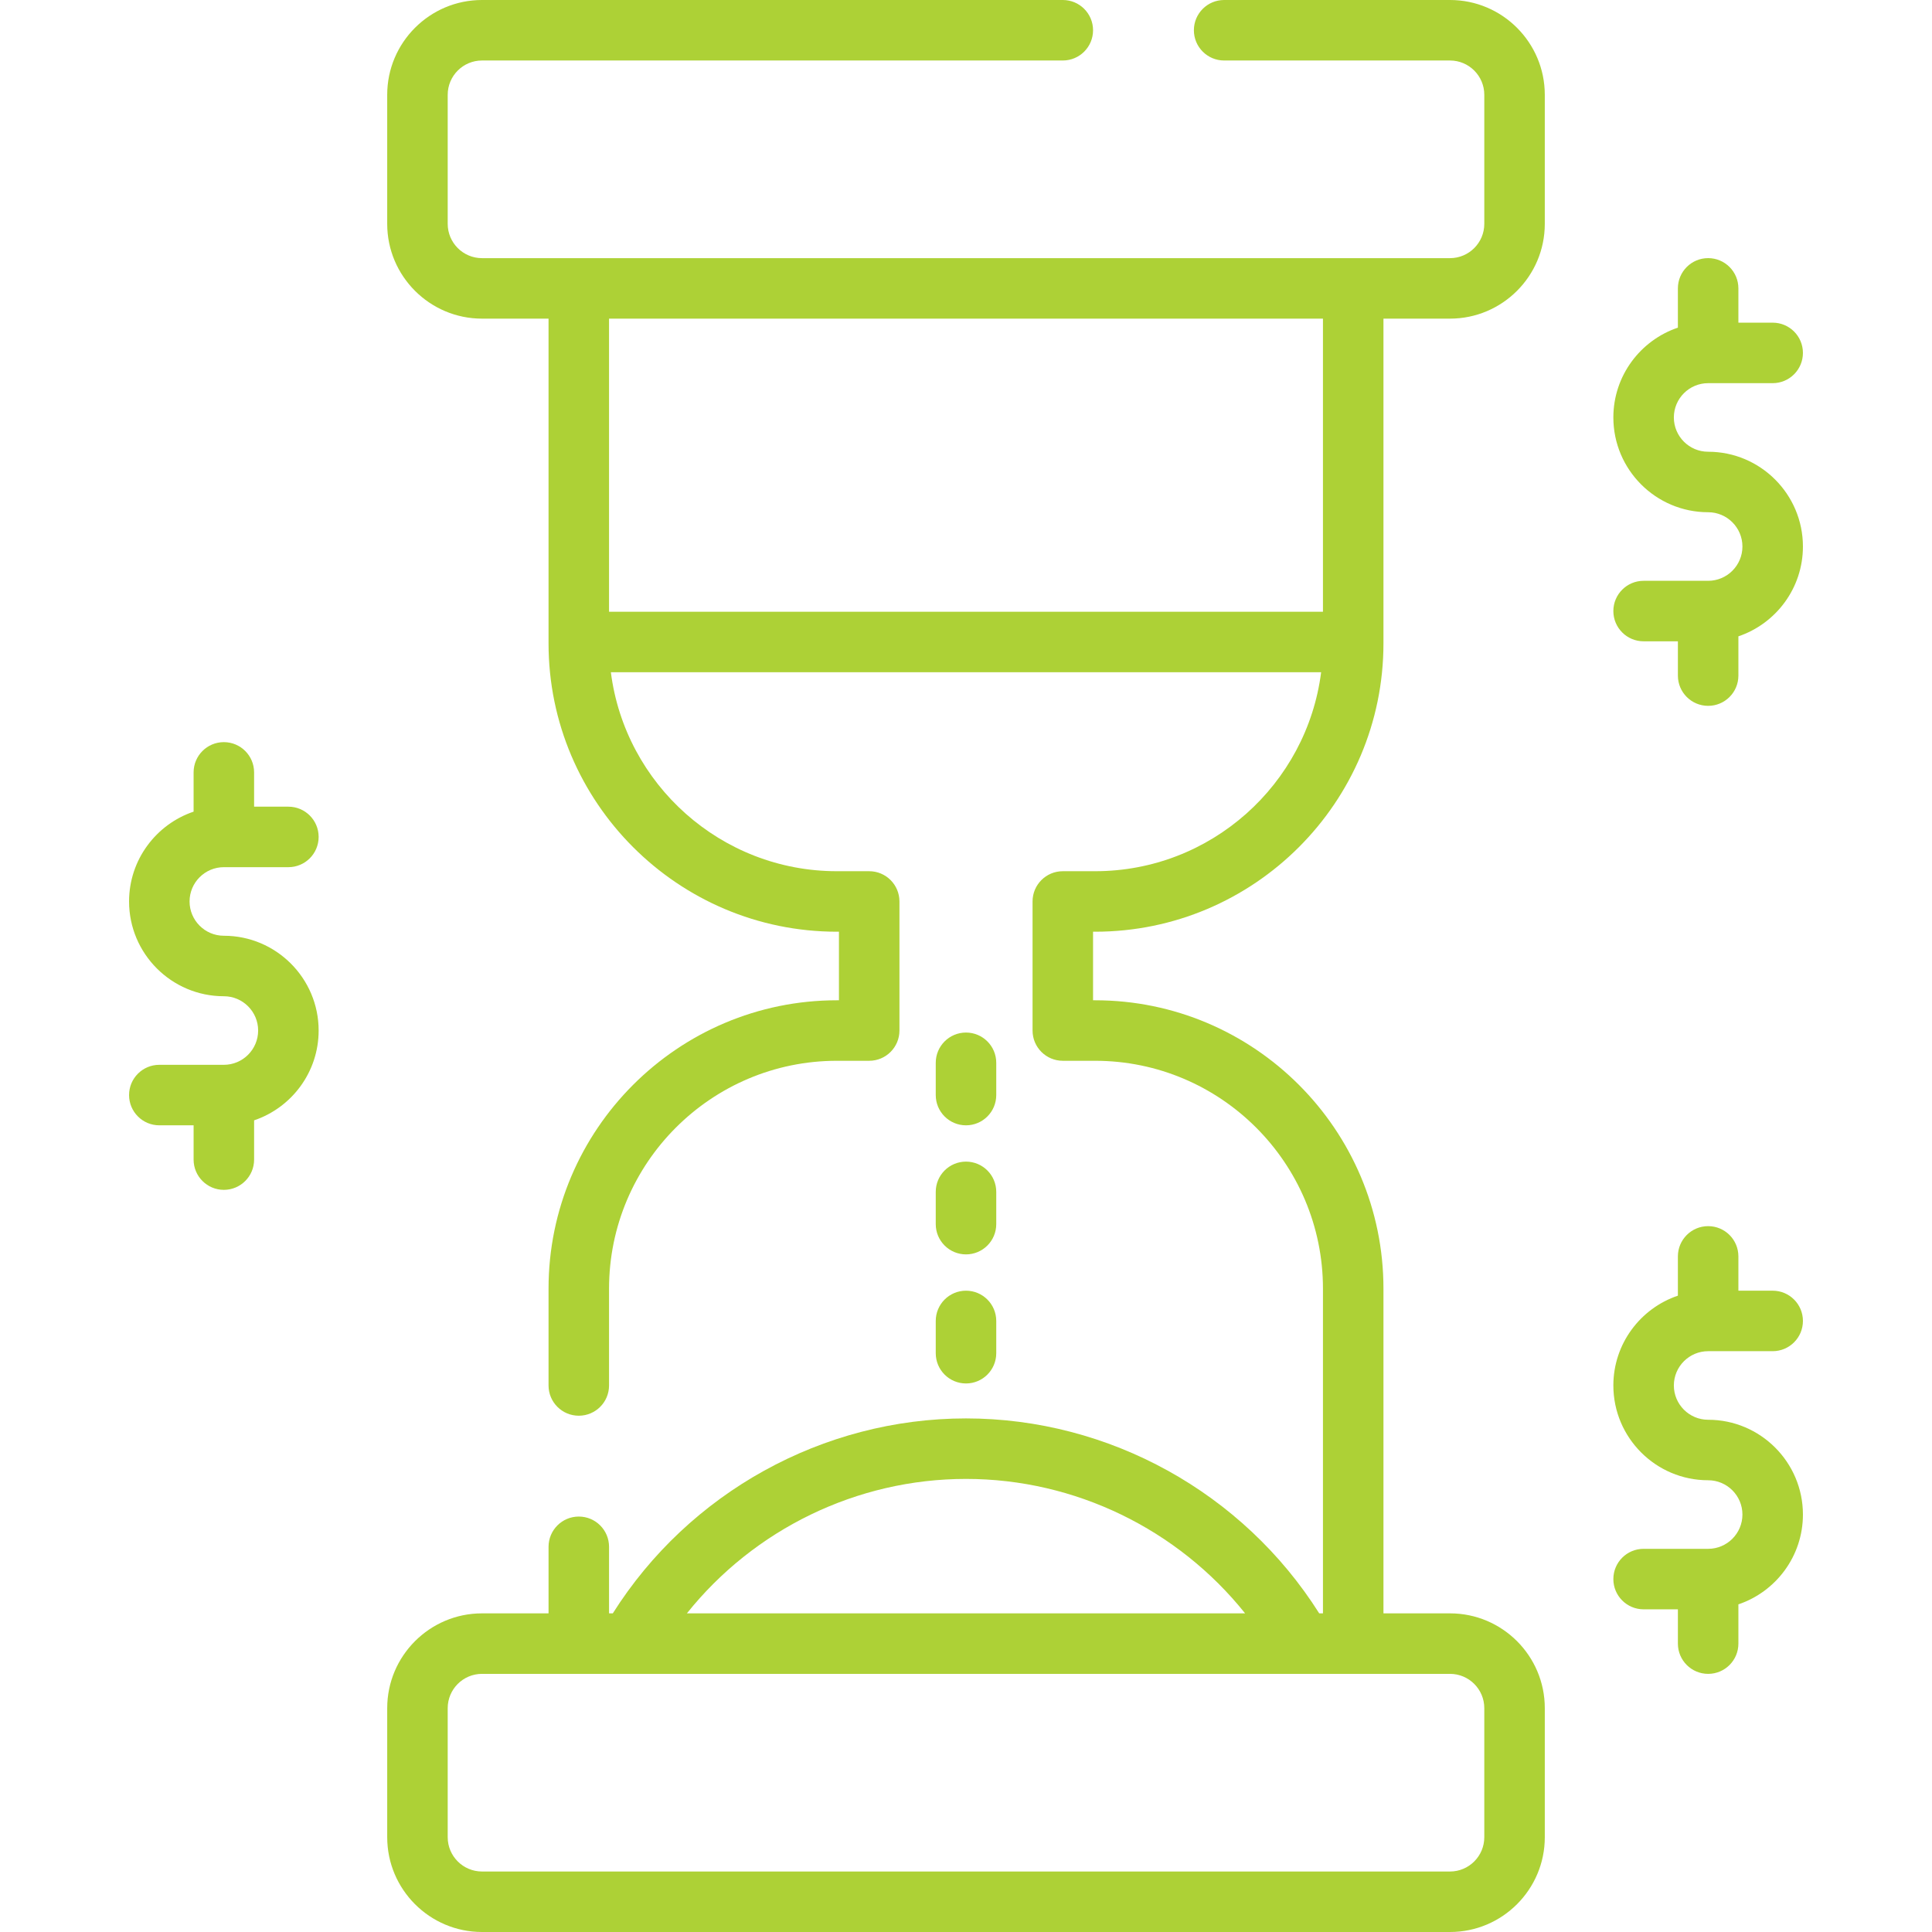 <?xml version="1.0" encoding="iso-8859-1"?>
<!-- Generator: Adobe Illustrator 19.0.0, SVG Export Plug-In . SVG Version: 6.00 Build 0)  -->
<svg version="1.1" id="Layer_1" xmlns="http://www.w3.org/2000/svg" xmlns:xlink="http://www.w3.org/1999/xlink" x="0px" y="0px"
	 viewBox="0 0 512 512" style="enable-background:new 0 0 512 512;" xml:space="preserve">
<style type="text/css">
	.st1{fill:url(#SVGID_2_);}
</style>
<g>
	<g>
		<linearGradient id="SVGID_2_" gradientUnits="userSpaceOnUse" x1="512.422" y1="384.216" x2="32.276" y2="384.216">
			<stop  offset="0" style="stop-color:#add136"/>
			<stop  offset="1" style="stop-color:#add136"/>
		  </linearGradient>

		<path class="st1" d="M289.67,246.914h0.534c42.141,0,76.426-34.285,76.426-76.426v-0.356v-85.69h17.637c13.851,0,25.119-11.268,25.119-25.119
			V25.119C409.386,11.268,398.118,0,384.267,0h-59.858c-4.428,0-8.017,3.589-8.017,8.017c0,4.427,3.588,8.017,8.017,8.017h59.858
			c5.01,0,9.086,4.076,9.086,9.086v34.205c0,5.01-4.076,9.086-9.086,9.086H127.733c-5.01,0-9.086-4.076-9.086-9.086V25.119
			c0-5.01,4.076-9.086,9.086-9.086h153.921c4.428,0,8.017-3.589,8.017-8.017c0-4.427-3.588-8.017-8.017-8.017H127.733
			c-13.851,0-25.119,11.268-25.119,25.119v34.205c0,13.851,11.268,25.119,25.119,25.119h17.637v85.69v0.356
			c0,42.141,34.285,76.426,76.426,76.426h0.534v17.637v0.534h-0.534c-42.141,0-76.426,34.285-76.426,76.426v25.653
			c0,4.427,3.589,8.017,8.017,8.017s8.017-3.589,8.017-8.017v-25.653c0-33.3,27.092-60.392,60.392-60.392h8.551
			c4.427,0,8.017-3.589,8.017-8.017v-34.205c0-4.427-3.589-8.017-8.017-8.017h-8.551c-30.707,0-56.135-23.034-59.909-52.732h188.228
			c-3.774,29.698-29.202,52.732-59.909,52.732h-8.551c-4.428,0-8.017,3.589-8.017,8.017v34.205c0,4.427,3.588,8.017,8.017,8.017
			h8.551c33.3,0,60.393,27.092,60.393,60.392v86.046h-0.992c-20.193-31.979-55.626-51.663-93.605-51.663
			s-73.413,19.684-93.604,51.663h-0.993v-17.637c0-4.427-3.589-8.017-8.017-8.017s-8.017,3.589-8.017,8.017v17.637h-17.637
			c-13.851,0-25.119,11.268-25.119,25.119v34.205c0,13.851,11.268,25.119,25.119,25.119h256.534
			c13.851,0,25.119-11.268,25.119-25.119v-34.205c0-13.851-11.268-25.119-25.119-25.119H366.63v-86.046
			c0-42.141-34.285-76.426-76.426-76.426h-0.534v-0.534V246.914z M161.403,162.116V84.443h189.194v77.673H161.403z M256,391.928
			c28.941,0,56.162,13.362,73.966,35.629H182.034C199.838,405.29,227.058,391.928,256,391.928z M384.267,443.591
			c5.01,0,9.086,4.076,9.086,9.086v34.205c0,5.01-4.076,9.086-9.086,9.086H127.733c-5.01,0-9.086-4.076-9.086-9.086v-34.205
			c0-5.01,4.076-9.086,9.086-9.086H384.267z"/>


		<path  class="st1" d="M452.676,119.716c-5.01,0-9.086-4.076-9.086-9.086s4.076-9.086,9.086-9.086h17.102c4.428,0,8.017-3.589,8.017-8.017
			s-3.588-8.017-8.017-8.017h-9.086v-9.086c0-4.427-3.588-8.017-8.017-8.017c-4.428,0-8.017,3.589-8.017,8.017v10.405
			c-9.93,3.354-17.102,12.752-17.102,23.8c0,13.851,11.268,25.119,25.119,25.119c5.01,0,9.086,4.076,9.086,9.086
			s-4.076,9.086-9.086,9.086h-17.102c-4.428,0-8.017,3.589-8.017,8.017s3.588,8.017,8.017,8.017h9.086v9.086
			c0,4.427,3.588,8.017,8.017,8.017c4.428,0,8.017-3.589,8.017-8.017v-10.405c9.93-3.354,17.102-12.752,17.102-23.8
			C477.795,130.984,466.527,119.716,452.676,119.716z"/>

		<path class="st1"  d="M452.676,376.251c-5.01,0-9.086-4.076-9.086-9.086c0-5.01,4.076-9.086,9.086-9.086h17.102
			c4.428,0,8.017-3.589,8.017-8.017s-3.588-8.017-8.017-8.017h-9.086v-9.086c0-4.427-3.588-8.017-8.017-8.017
			c-4.428,0-8.017,3.589-8.017,8.017v10.405c-9.93,3.354-17.102,12.752-17.102,23.8c0,13.851,11.268,25.119,25.119,25.119
			c5.01,0,9.086,4.076,9.086,9.086c0,5.01-4.076,9.086-9.086,9.086h-17.102c-4.428,0-8.017,3.589-8.017,8.017
			c0,4.427,3.588,8.017,8.017,8.017h9.086v9.086c0,4.427,3.588,8.017,8.017,8.017c4.428,0,8.017-3.589,8.017-8.017v-10.405
			c9.93-3.354,17.102-12.752,17.102-23.8C477.795,387.519,466.527,376.251,452.676,376.251z"/>

		<path class="st1" d="M59.324,247.983c-5.01,0-9.086-4.076-9.086-9.086s4.076-9.086,9.086-9.086h17.102c4.427,0,8.017-3.589,8.017-8.017
			s-3.589-8.017-8.017-8.017H67.34v-9.086c0-4.427-3.589-8.017-8.017-8.017s-8.017,3.589-8.017,8.017v10.405
			c-9.93,3.354-17.102,12.752-17.102,23.8c0,13.851,11.268,25.119,25.119,25.119c5.01,0,9.086,4.076,9.086,9.086
			c0,5.01-4.076,9.086-9.086,9.086H42.221c-4.427,0-8.017,3.589-8.017,8.017s3.589,8.017,8.017,8.017h9.086v9.086
			c0,4.427,3.589,8.017,8.017,8.017s8.017-3.589,8.017-8.017v-10.405c9.93-3.354,17.102-12.752,17.102-23.8
			C84.443,259.252,73.174,247.983,59.324,247.983z"/>

		<path class="st1" d="M256,273.637c-4.427,0-8.017,3.589-8.017,8.017v8.551c0,4.427,3.589,8.017,8.017,8.017c4.428,0,8.017-3.589,8.017-8.017
			v-8.551C264.017,277.226,260.428,273.637,256,273.637z"/>

		<path class="st1" d="M256,307.841c-4.427,0-8.017,3.589-8.017,8.017v8.551c0,4.427,3.589,8.017,8.017,8.017c4.428,0,8.017-3.589,8.017-8.017
			v-8.551C264.017,311.431,260.428,307.841,256,307.841z"/>


		<path class="st1" d="M256,342.046c-4.427,0-8.017,3.589-8.017,8.017v8.551c0,4.427,3.589,8.017,8.017,8.017c4.428,0,8.017-3.589,8.017-8.017
			v-8.551C264.017,345.635,260.428,342.046,256,342.046z"/>

	</g>
</g>
</svg>
